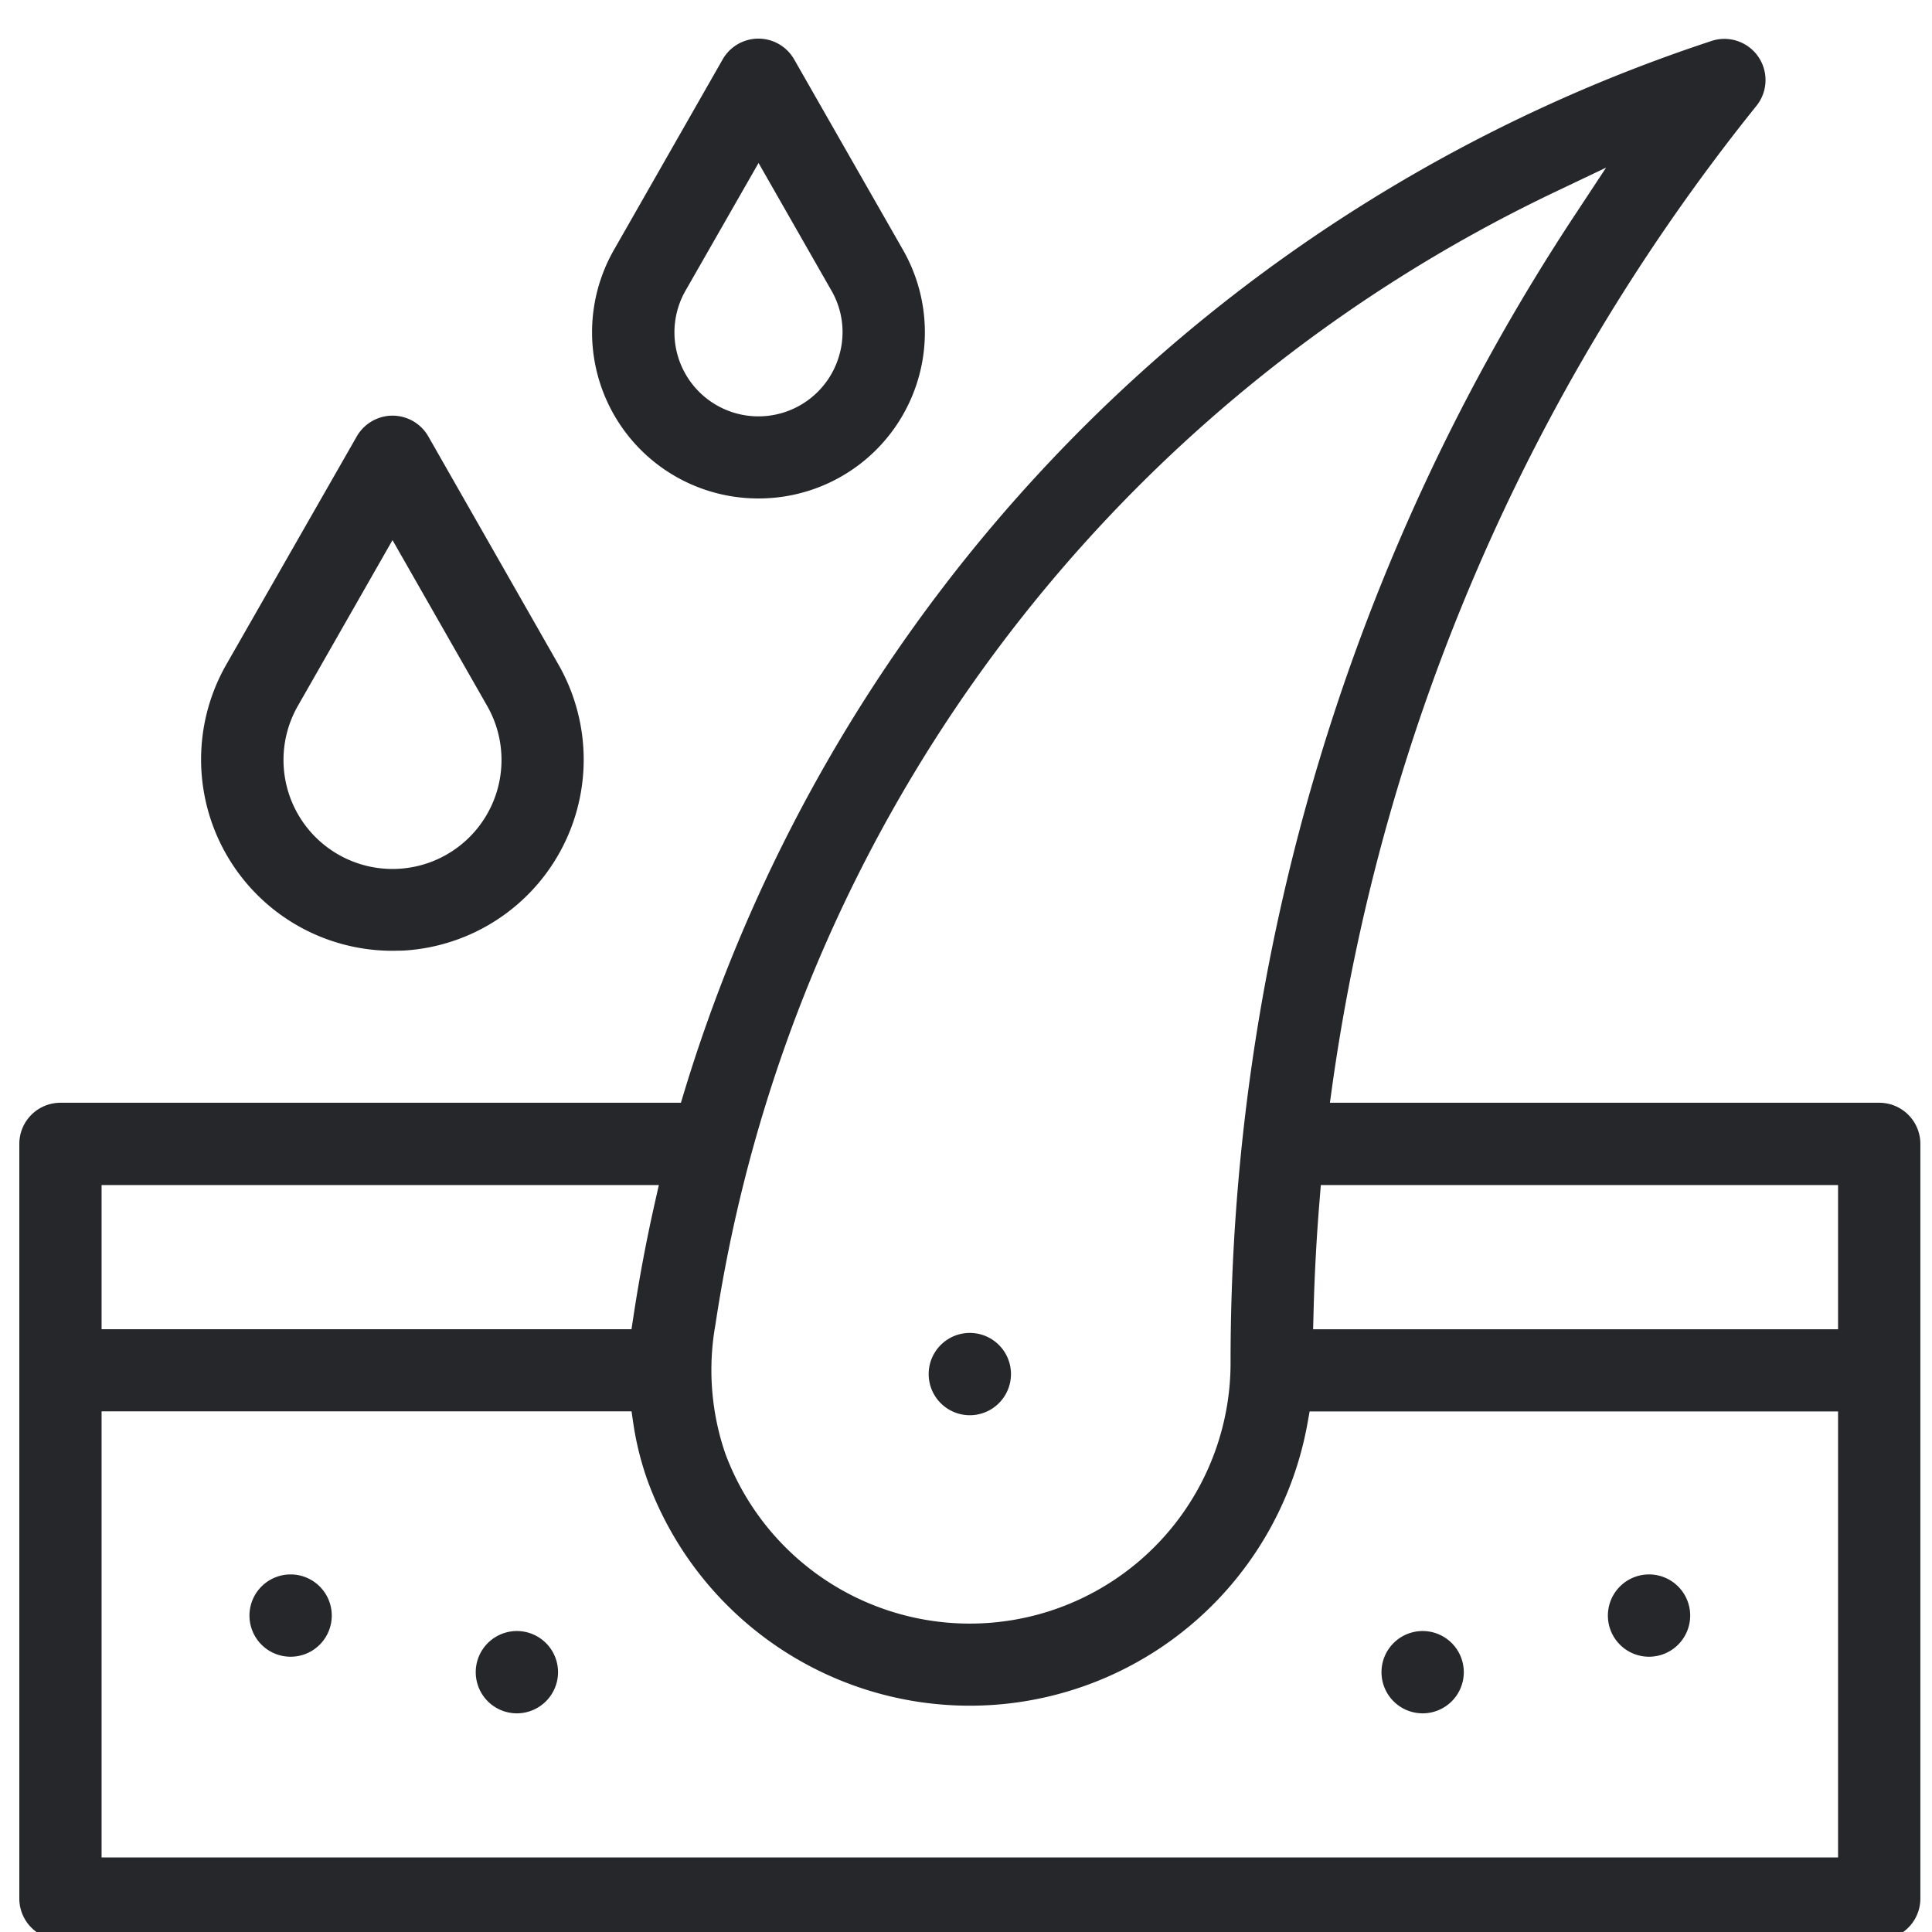 <svg xmlns="http://www.w3.org/2000/svg" xmlns:xlink="http://www.w3.org/1999/xlink" width="50" height="50" viewBox="0 0 50 50"><defs><style>.a{fill:#26272b;}.b{clip-path:url(#a);}</style><clipPath id="a"><rect class="a" width="50" height="50" transform="translate(588.5 1418)"/></clipPath></defs><g class="b" transform="translate(-588.5 -1418)"><g transform="translate(-890.122 734.059)"><path class="a" d="M1521.3,726.817a1.065,1.065,0,1,1,1.064-1.065A1.066,1.066,0,0,1,1521.3,726.817Z"/><path class="a" d="M1515.44,728.282a1.065,1.065,0,1,1,1.065-1.064A1.065,1.065,0,0,1,1515.44,728.282Z"/><path class="a" d="M1503.721,720.567a1.065,1.065,0,1,1,1.065-1.065A1.066,1.066,0,0,1,1503.721,720.567Z"/><path class="a" d="M1492,728.282a1.065,1.065,0,1,1,1.064-1.064A1.067,1.067,0,0,1,1492,728.282Z"/><path class="a" d="M1486.143,726.817a1.065,1.065,0,1,1,1.065-1.065A1.065,1.065,0,0,1,1486.143,726.817Z"/><path class="a" d="M1498.242,696.841a4.3,4.3,0,0,1-3.726-6.442l2.809-4.922a1.065,1.065,0,0,1,1.849,0l2.814,4.925a4.3,4.3,0,0,1-3.729,6.439Zm-1.877-5.381a2.174,2.174,0,1,0,3.984,1.65,2.148,2.148,0,0,0-.211-1.651l-1.885-3.3Z"/><path class="a" d="M1488.779,708.547a4.951,4.951,0,0,1-4.3-7.408l3.374-5.9a1.065,1.065,0,0,1,.4-.4,1.054,1.054,0,0,1,.527-.141,1.068,1.068,0,0,1,.926.536l3.37,5.908a4.967,4.967,0,0,1,.652,2.452,4.95,4.95,0,0,1-4.669,4.948Zm-2.446-6.342a2.821,2.821,0,1,0,4.894,0l-2.447-4.286Z"/><path class="a" d="M1480.186,734.14a1.065,1.065,0,0,1-1.064-1.064V713.541a1.065,1.065,0,0,1,1.064-1.061h16.058l.086-.284a41.277,41.277,0,0,1,26.409-27.136l.179-.06a1.065,1.065,0,0,1,1.166,1.673l-.121.151a52.092,52.092,0,0,0-10.86,25.2l-.063.456h14.217a1.065,1.065,0,0,1,1.064,1.062v19.534a1.065,1.065,0,0,1-1.064,1.064Zm1.065-2.129h44.94V720.469h-13.676l-.059.329a8.881,8.881,0,0,1-17.061,1.5,7.829,7.829,0,0,1-.379-1.492l-.05-.34h-13.715Zm37.64-43.114a38.869,38.869,0,0,0-21.753,29.32,6.672,6.672,0,0,0,.253,3.337,6.749,6.749,0,0,0,13.078-2.336,53.838,53.838,0,0,1,8.928-29.739l.791-1.2Zm-6.086,25.714-.03.367c-.081.977-.135,1.971-.159,2.953l-.011.411h13.586V714.61Zm-31.554,3.73h13.714l.069-.451c.143-.925.32-1.865.529-2.792l.11-.488h-14.422Z"/></g></g></svg>